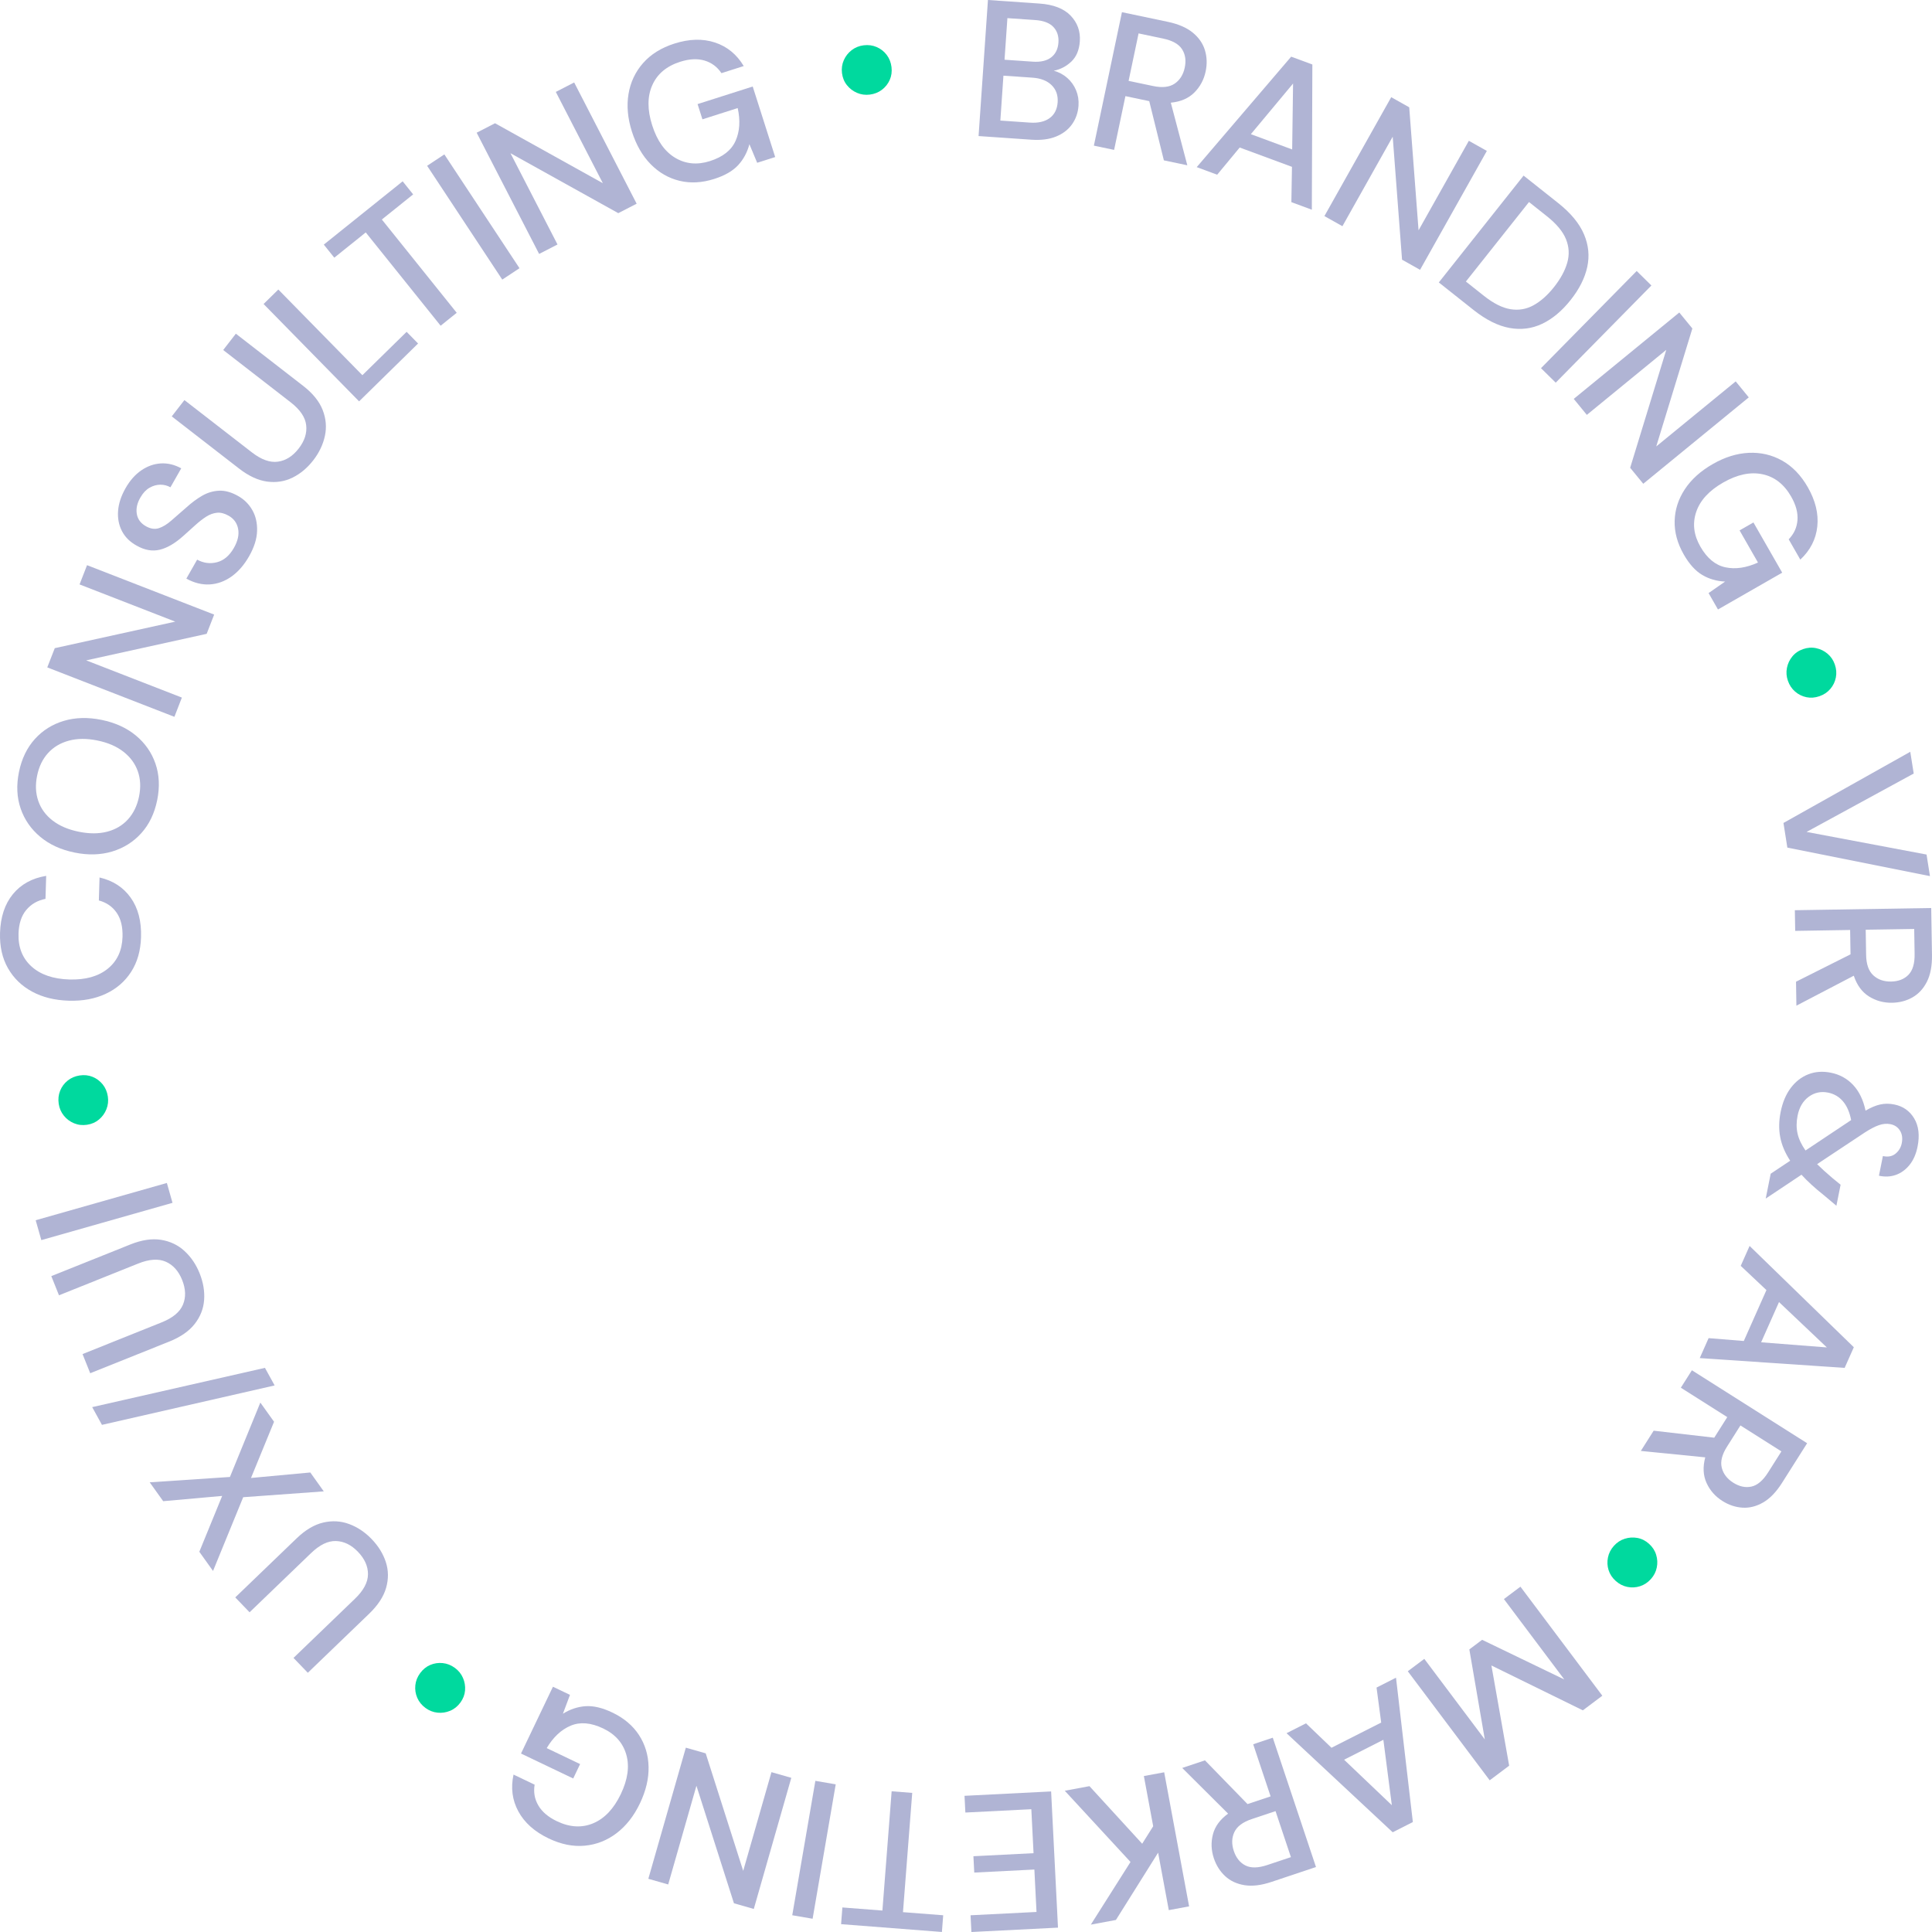<svg width="189" height="189" viewBox="0 0 189 189" fill="none" xmlns="http://www.w3.org/2000/svg">
<path d="M95.73 13.31L96.647 0L101.667 0.346C103.049 0.441 104.072 0.837 104.738 1.531C105.403 2.227 105.702 3.063 105.636 4.039C105.577 4.889 105.302 5.547 104.811 6.017C104.32 6.487 103.745 6.787 103.087 6.92C103.587 7.056 104.027 7.29 104.405 7.622C104.782 7.955 105.071 8.356 105.267 8.828C105.463 9.3 105.544 9.802 105.507 10.335C105.459 11.02 105.249 11.626 104.875 12.155C104.501 12.683 103.98 13.083 103.312 13.356C102.644 13.628 101.84 13.732 100.902 13.667L95.73 13.31ZM97.86 11.794L100.75 11.994C101.561 12.049 102.205 11.903 102.681 11.554C103.157 11.205 103.419 10.687 103.466 10.004C103.512 9.32 103.315 8.762 102.874 8.329C102.432 7.897 101.813 7.655 101.014 7.599L98.161 7.403L97.86 11.794ZM98.27 5.843L101.027 6.032C101.8 6.086 102.402 5.946 102.832 5.612C103.262 5.279 103.499 4.796 103.543 4.162C103.587 3.541 103.42 3.033 103.047 2.637C102.672 2.243 102.081 2.017 101.27 1.961L98.55 1.774L98.27 5.843Z" fill="#B0B4D4"/>
<path d="M107.01 14.248L109.755 1.192L114.25 2.137C115.282 2.355 116.094 2.707 116.687 3.195C117.279 3.682 117.675 4.256 117.874 4.914C118.073 5.573 118.097 6.263 117.945 6.984C117.775 7.793 117.406 8.481 116.839 9.05C116.272 9.618 115.504 9.951 114.536 10.046L116.151 16.169L113.857 15.687L112.426 9.894L110.095 9.404L108.989 14.664L107.01 14.248ZM110.406 7.912L112.812 8.417C113.707 8.605 114.409 8.526 114.917 8.178C115.425 7.83 115.753 7.308 115.899 6.612C116.046 5.916 115.957 5.317 115.634 4.814C115.312 4.31 114.69 3.962 113.769 3.77L111.383 3.268L110.406 7.912Z" fill="#B0B4D4"/>
<path d="M117.07 16.35L126.31 5.543L128.383 6.309L128.332 20.515L126.33 19.775L126.388 16.321L121.275 14.431L119.072 17.091L117.07 16.35ZM122.367 13.126L126.408 14.62L126.496 8.171L122.367 13.126Z" fill="#B0B4D4"/>
<path d="M129.562 21.139L136.097 9.507L137.859 10.497L138.772 22.531L143.691 13.774L145.453 14.763L138.919 26.395L137.157 25.405L136.243 13.371L131.324 22.128L129.562 21.139Z" fill="#B0B4D4"/>
<path d="M140.754 27.63L149.047 17.179L152.437 19.868C153.662 20.84 154.499 21.854 154.951 22.909C155.404 23.965 155.51 25.035 155.274 26.121C155.037 27.207 154.493 28.286 153.639 29.361C152.794 30.426 151.87 31.197 150.867 31.674C149.864 32.152 148.798 32.288 147.672 32.083C146.545 31.878 145.369 31.29 144.145 30.319L140.754 27.63ZM143.403 27.541L145.15 28.928C146.095 29.678 146.967 30.118 147.764 30.247C148.561 30.377 149.311 30.25 150.012 29.866C150.714 29.483 151.385 28.888 152.025 28.081C152.664 27.274 153.095 26.481 153.318 25.701C153.54 24.92 153.5 24.154 153.196 23.402C152.892 22.649 152.268 21.899 151.322 21.149L149.576 19.763L143.403 27.541Z" fill="#B0B4D4"/>
<path d="M150.75 36.017L160.111 26.511L161.55 27.928L152.19 37.434L150.75 36.017Z" fill="#B0B4D4"/>
<path d="M153.954 39.022L164.278 30.571L165.557 32.134L162.024 43.673L169.796 37.31L171.076 38.874L160.753 47.325L159.473 45.762L163.006 34.223L155.234 40.586L153.954 39.022Z" fill="#B0B4D4"/>
<path d="M164.718 54.247C164.093 53.156 163.795 52.06 163.824 50.96C163.853 49.859 164.184 48.828 164.818 47.864C165.452 46.9 166.365 46.077 167.555 45.395C168.735 44.719 169.91 44.354 171.079 44.299C172.248 44.245 173.334 44.497 174.336 45.058C175.338 45.619 176.174 46.483 176.844 47.652C177.602 48.975 177.913 50.26 177.779 51.509C177.645 52.758 177.091 53.836 176.118 54.745L174.981 52.76C175.497 52.23 175.783 51.605 175.84 50.884C175.895 50.164 175.69 49.396 175.223 48.581C174.528 47.367 173.59 46.638 172.409 46.392C171.228 46.146 169.949 46.417 168.57 47.206C167.192 47.995 166.313 48.953 165.933 50.079C165.553 51.205 165.688 52.335 166.339 53.471C166.996 54.617 167.815 55.293 168.796 55.499C169.778 55.706 170.838 55.549 171.976 55.03L170.176 51.887L171.532 51.11L174.346 56.022L168.062 59.623L167.143 58.018L168.761 56.893C167.933 56.855 167.187 56.639 166.521 56.243C165.856 55.849 165.255 55.184 164.718 54.247Z" fill="#B0B4D4"/>
<path d="M174.903 66.597C174.757 66.177 174.726 65.757 174.809 65.338C174.892 64.919 175.068 64.545 175.338 64.217C175.607 63.888 175.957 63.648 176.389 63.499C176.821 63.349 177.248 63.318 177.669 63.408C178.09 63.496 178.463 63.68 178.788 63.957C179.113 64.234 179.349 64.584 179.494 65.003C179.644 65.436 179.677 65.861 179.594 66.28C179.511 66.699 179.33 67.071 179.053 67.396C178.776 67.721 178.422 67.959 177.989 68.108C177.557 68.258 177.135 68.291 176.722 68.206C176.308 68.121 175.939 67.939 175.615 67.662C175.291 67.384 175.053 67.029 174.903 66.597Z" fill="#00D99E"/>
<path d="M174.469 80.507L186.874 73.544L187.211 75.672L176.73 81.384L188.467 83.597L188.8 85.706L174.85 82.918L174.469 80.507Z" fill="#B0B4D4"/>
<path d="M175.583 89.043L188.923 88.827L188.998 93.42C189.014 94.475 188.85 95.345 188.507 96.03C188.162 96.715 187.69 97.228 187.093 97.568C186.494 97.908 185.827 98.084 185.09 98.096C184.265 98.109 183.511 97.902 182.831 97.476C182.15 97.048 181.656 96.373 181.349 95.45L175.735 98.381L175.698 96.037L181.03 93.359L180.991 90.977L175.617 91.064L175.583 89.043ZM182.515 90.951L182.555 93.41C182.569 94.324 182.803 94.991 183.254 95.41C183.705 95.828 184.287 96.032 184.998 96.021C185.71 96.01 186.275 95.79 186.694 95.365C187.113 94.938 187.314 94.256 187.299 93.316L187.259 90.877L182.515 90.951Z" fill="#B0B4D4"/>
<path d="M174.194 108.776C174.381 107.842 174.709 107.062 175.177 106.436C175.646 105.811 176.217 105.364 176.892 105.098C177.567 104.831 178.304 104.778 179.102 104.938C179.974 105.112 180.703 105.514 181.29 106.143C181.877 106.773 182.28 107.608 182.499 108.65C183.028 108.34 183.509 108.139 183.942 108.045C184.376 107.949 184.829 107.95 185.303 108.045C186.163 108.216 186.813 108.671 187.256 109.408C187.698 110.143 187.809 111.066 187.586 112.176C187.442 112.898 187.179 113.494 186.801 113.962C186.422 114.43 185.975 114.755 185.459 114.937C184.943 115.119 184.394 115.145 183.81 115.016L184.196 113.091C184.691 113.203 185.102 113.126 185.428 112.861C185.753 112.597 185.957 112.258 186.04 111.846C186.138 111.36 186.081 110.948 185.87 110.608C185.66 110.267 185.349 110.056 184.937 109.974C184.576 109.902 184.2 109.933 183.81 110.069C183.42 110.204 182.965 110.44 182.444 110.777L177.76 113.883C178.171 114.289 178.664 114.737 179.24 115.228L180.059 115.898L179.648 117.953L178.434 116.933C177.539 116.222 176.806 115.551 176.232 114.918L172.733 117.251L173.22 114.821L175.126 113.55C174.621 112.774 174.295 112.004 174.151 111.236C174.004 110.468 174.019 109.647 174.194 108.776ZM178.828 106.884C178.13 106.745 177.501 106.881 176.939 107.293C176.377 107.706 176.014 108.323 175.85 109.145C175.728 109.755 175.725 110.332 175.844 110.874C175.963 111.415 176.223 111.973 176.627 112.547L181.091 109.572C180.937 108.789 180.668 108.175 180.283 107.729C179.899 107.283 179.414 107.002 178.828 106.884Z" fill="#B0B4D4"/>
<path d="M171.156 121.885L181.352 131.795L180.454 133.815L166.28 132.856L167.146 130.905L170.589 131.184L172.803 126.203L170.289 123.834L171.156 121.885ZM174.033 127.376L172.284 131.312L178.714 131.813L174.033 127.376Z" fill="#B0B4D4"/>
<path d="M165.512 134.048L176.784 141.185L174.327 145.066C173.763 145.957 173.149 146.594 172.484 146.978C171.82 147.362 171.144 147.532 170.457 147.489C169.77 147.445 169.115 147.226 168.494 146.832C167.795 146.39 167.279 145.804 166.946 145.073C166.611 144.343 166.569 143.508 166.818 142.567L160.516 141.939L161.771 139.959L167.698 140.643L168.972 138.63L164.431 135.754L165.512 134.048ZM170.26 139.445L168.945 141.523C168.455 142.295 168.284 142.981 168.433 143.579C168.581 144.176 168.956 144.665 169.556 145.046C170.157 145.426 170.75 145.553 171.334 145.427C171.918 145.301 172.461 144.84 172.964 144.045L174.269 141.984L170.26 139.445Z" fill="#B0B4D4"/>
<path d="M157.884 151.222C158.181 150.891 158.534 150.66 158.94 150.531C159.347 150.401 159.76 150.373 160.178 150.45C160.596 150.526 160.975 150.717 161.316 151.023C161.656 151.329 161.89 151.686 162.015 152.099C162.142 152.51 162.162 152.925 162.076 153.344C161.991 153.763 161.801 154.137 161.504 154.469C161.198 154.809 160.842 155.044 160.435 155.175C160.029 155.304 159.615 155.326 159.198 155.242C158.779 155.157 158.4 154.962 158.059 154.656C157.719 154.35 157.487 153.997 157.36 153.595C157.235 153.192 157.215 152.781 157.3 152.362C157.384 151.941 157.579 151.562 157.884 151.222Z" fill="#00D99E"/>
<path d="M148.738 155.218L156.75 165.885L154.845 167.316L145.899 162.927L147.635 172.73L145.731 174.161L137.719 163.493L139.334 162.28L145.252 170.159L143.74 161.354L144.99 160.416L153.029 164.295L147.122 156.431L148.738 155.218Z" fill="#B0B4D4"/>
<path d="M136.566 164.122L138.214 178.245L136.242 179.244L125.857 169.552L127.761 168.587L130.254 170.977L135.117 168.512L134.662 165.088L136.566 164.122ZM135.329 170.198L131.487 172.146L136.158 176.595L135.329 170.198Z" fill="#B0B4D4"/>
<path d="M124.511 169.992L128.738 182.645L124.381 184.101C123.381 184.436 122.502 184.541 121.745 184.419C120.988 184.297 120.356 184.003 119.852 183.535C119.348 183.067 118.979 182.483 118.745 181.785C118.484 181.002 118.454 180.222 118.657 179.444C118.859 178.666 119.354 177.991 120.14 177.421L115.652 172.952L117.876 172.209L122.039 176.485L124.298 175.731L122.595 170.634L124.511 169.992ZM124.781 177.176L122.45 177.955C121.582 178.245 121.017 178.667 120.754 179.225C120.492 179.781 120.473 180.397 120.698 181.072C120.924 181.747 121.303 182.22 121.835 182.49C122.368 182.76 123.079 182.747 123.971 182.449L126.285 181.676L124.781 177.176Z" fill="#B0B4D4"/>
<path d="M113.888 173.376L116.325 186.492L114.339 186.861L113.294 181.24L109.166 187.822L106.711 188.279L110.593 182.149L104.162 175.182L106.578 174.733L111.735 180.366L112.812 178.654L111.9 173.744L113.888 173.376Z" fill="#B0B4D4"/>
<path d="M102.827 175.249L103.499 188.573L95.029 189.001L94.946 187.364L101.398 187.039L101.189 182.889L95.307 183.186L95.226 181.587L101.108 181.29L100.891 176.988L94.438 177.314L94.355 175.678L102.827 175.249Z" fill="#B0B4D4"/>
<path d="M89.239 175.392L88.335 187.059L92.269 187.363L92.143 188.998L82.28 188.233L82.407 186.599L86.322 186.902L87.226 175.235L89.239 175.392Z" fill="#B0B4D4"/>
<path d="M81.755 174.555L79.495 187.704L77.503 187.361L79.764 174.213L81.755 174.555Z" fill="#B0B4D4"/>
<path d="M77.41 173.918L73.741 186.745L71.799 186.19L68.129 174.694L65.367 184.35L63.424 183.795L67.093 170.968L69.036 171.523L72.705 183.02L75.468 173.363L77.41 173.918Z" fill="#B0B4D4"/>
<path d="M59.9 167.53C61.035 168.073 61.904 168.804 62.506 169.726C63.107 170.648 63.421 171.685 63.447 172.838C63.474 173.991 63.19 175.187 62.599 176.424C62.013 177.651 61.253 178.619 60.323 179.329C59.392 180.039 58.355 180.448 57.211 180.556C56.067 180.665 54.888 180.429 53.673 179.847C52.297 179.19 51.31 178.309 50.711 177.206C50.111 176.102 49.954 174.901 50.237 173.6L52.301 174.586C52.178 175.315 52.297 175.992 52.661 176.617C53.024 177.241 53.63 177.756 54.478 178.162C55.739 178.765 56.925 178.831 58.036 178.362C59.148 177.894 60.045 176.943 60.731 175.51C61.416 174.077 61.596 172.79 61.268 171.647C60.941 170.505 60.186 169.652 59.006 169.088C57.814 168.518 56.755 168.427 55.83 168.816C54.905 169.205 54.123 169.937 53.482 171.01L56.749 172.572L56.075 173.982L50.968 171.541L54.092 165.007L55.759 165.803L55.068 167.648C55.77 167.21 56.508 166.964 57.28 166.91C58.053 166.858 58.926 167.064 59.9 167.53Z" fill="#B0B4D4"/>
<path d="M44.497 163.162C44.856 163.424 45.121 163.751 45.291 164.144C45.461 164.536 45.529 164.944 45.495 165.367C45.46 165.79 45.308 166.187 45.038 166.556C44.767 166.925 44.435 167.193 44.037 167.359C43.641 167.525 43.229 167.588 42.805 167.544C42.381 167.501 41.988 167.348 41.629 167.087C41.26 166.816 40.991 166.486 40.82 166.094C40.651 165.702 40.587 165.294 40.63 164.868C40.673 164.443 40.829 164.046 41.1 163.677C41.37 163.308 41.699 163.041 42.087 162.876C42.475 162.711 42.882 162.65 43.307 162.693C43.731 162.736 44.128 162.892 44.497 163.162Z" fill="#00D99E"/>
<path d="M36.359 150.564C37.02 151.251 37.482 152.001 37.746 152.814C38.009 153.628 38.018 154.467 37.772 155.329C37.527 156.191 36.973 157.036 36.113 157.865L30.113 163.641L28.712 162.187L34.726 156.397C35.568 155.586 35.993 154.79 35.998 154.008C36.004 153.227 35.677 152.492 35.015 151.805C34.364 151.128 33.647 150.777 32.865 150.753C32.084 150.729 31.272 151.122 30.43 151.934L24.416 157.723L23.015 156.268L29.016 150.492C29.877 149.663 30.747 149.148 31.627 148.944C32.506 148.741 33.353 148.79 34.164 149.094C34.974 149.396 35.707 149.886 36.359 150.564Z" fill="#B0B4D4"/>
<path d="M31.674 145.895L23.791 146.466L20.84 153.68L19.499 151.803L21.734 146.341L15.964 146.855L14.645 145.009L22.493 144.486L25.468 137.208L26.809 139.084L24.554 144.584L30.355 144.047L31.674 145.895Z" fill="#B0B4D4"/>
<path d="M26.866 135.532L9.974 139.389L9.019 137.653L25.919 133.812L26.866 135.532Z" fill="#B0B4D4"/>
<path d="M19.53 124.566C19.884 125.45 20.03 126.32 19.968 127.172C19.906 128.026 19.599 128.806 19.048 129.513C18.496 130.22 17.666 130.796 16.558 131.24L8.826 134.338L8.075 132.464L15.824 129.358C16.909 128.922 17.602 128.345 17.901 127.622C18.2 126.9 18.172 126.096 17.818 125.212C17.467 124.339 16.936 123.745 16.22 123.429C15.505 123.113 14.605 123.173 13.519 123.608L5.77 126.714L5.019 124.839L12.75 121.741C13.859 121.296 14.859 121.146 15.751 121.287C16.643 121.429 17.409 121.794 18.047 122.38C18.685 122.966 19.18 123.693 19.53 124.566Z" fill="#B0B4D4"/>
<path d="M16.876 117.668L4.043 121.315L3.491 119.371L16.324 115.725L16.876 117.668Z" fill="#B0B4D4"/>
<path d="M10.549 107.259C10.615 107.699 10.569 108.117 10.41 108.513C10.252 108.91 10.009 109.245 9.684 109.518C9.36 109.792 8.971 109.963 8.518 110.031C8.066 110.1 7.642 110.051 7.244 109.886C6.846 109.721 6.514 109.473 6.246 109.14C5.978 108.808 5.81 108.422 5.744 107.983C5.676 107.53 5.722 107.106 5.88 106.709C6.038 106.313 6.284 105.98 6.617 105.712C6.949 105.444 7.342 105.276 7.794 105.207C8.246 105.139 8.667 105.185 9.058 105.344C9.448 105.504 9.778 105.75 10.047 106.082C10.313 106.415 10.48 106.807 10.549 107.259Z" fill="#00D99E"/>
<path d="M13.797 91.679C13.758 93 13.435 94.132 12.828 95.073C12.222 96.015 11.393 96.731 10.342 97.221C9.292 97.711 8.087 97.936 6.728 97.895C5.356 97.854 4.16 97.558 3.14 97.006C2.121 96.454 1.333 95.691 0.778 94.714C0.223 93.738 -0.035 92.59 0.003 91.268C0.05 89.706 0.469 88.442 1.261 87.473C2.052 86.506 3.138 85.909 4.518 85.682L4.45 87.931C3.67 88.086 3.043 88.448 2.568 89.019C2.093 89.59 1.841 90.364 1.812 91.341C1.772 92.674 2.195 93.743 3.08 94.545C3.965 95.347 5.2 95.772 6.788 95.819C8.363 95.866 9.613 95.516 10.538 94.768C11.464 94.02 11.946 92.979 11.986 91.646C12.014 90.669 11.823 89.881 11.408 89.284C10.994 88.686 10.415 88.289 9.671 88.088L9.738 85.84C11.052 86.146 12.068 86.806 12.787 87.819C13.507 88.831 13.844 90.118 13.797 91.679Z" fill="#B0B4D4"/>
<path d="M15.377 78.278C15.113 79.574 14.597 80.647 13.825 81.503C13.055 82.357 12.107 82.956 10.979 83.297C9.854 83.638 8.624 83.674 7.292 83.402C5.96 83.13 4.842 82.619 3.938 81.864C3.035 81.109 2.396 80.189 2.021 79.1C1.647 78.012 1.59 76.821 1.854 75.527C2.118 74.233 2.635 73.158 3.405 72.302C4.176 71.448 5.124 70.853 6.249 70.518C7.374 70.184 8.603 70.152 9.935 70.423C11.267 70.695 12.386 71.204 13.29 71.952C14.194 72.7 14.835 73.619 15.209 74.706C15.585 75.792 15.64 76.983 15.377 78.278ZM13.602 77.917C13.785 77.021 13.745 76.198 13.482 75.451C13.219 74.705 12.752 74.067 12.081 73.542C11.411 73.017 10.558 72.649 9.525 72.439C8.491 72.228 7.563 72.234 6.74 72.455C5.916 72.677 5.238 73.08 4.704 73.665C4.17 74.25 3.812 74.991 3.629 75.887C3.446 76.783 3.486 77.608 3.748 78.361C4.009 79.115 4.476 79.751 5.148 80.271C5.821 80.79 6.673 81.155 7.707 81.365C8.741 81.576 9.669 81.574 10.49 81.359C11.312 81.144 11.99 80.74 12.525 80.149C13.061 79.557 13.42 78.813 13.602 77.917Z" fill="#B0B4D4"/>
<path d="M17.061 70.124L4.625 65.289L5.358 63.407L17.144 60.812L7.783 57.172L8.515 55.289L20.95 60.123L20.217 62.006L8.431 64.601L17.792 68.241L17.061 70.124Z" fill="#B0B4D4"/>
<path d="M24.367 54.418C23.883 55.268 23.309 55.928 22.646 56.399C21.983 56.87 21.274 57.127 20.517 57.172C19.761 57.216 18.998 57.027 18.23 56.604L19.286 54.749C19.911 55.09 20.558 55.174 21.228 55C21.897 54.826 22.449 54.357 22.883 53.596C23.267 52.922 23.404 52.303 23.295 51.736C23.187 51.17 22.879 50.742 22.37 50.453C21.961 50.221 21.579 50.123 21.221 50.161C20.863 50.198 20.512 50.327 20.167 50.547C19.823 50.768 19.467 51.045 19.102 51.377C18.737 51.711 18.349 52.06 17.936 52.425C17.129 53.149 16.361 53.6 15.632 53.776C14.902 53.954 14.151 53.822 13.378 53.382C12.719 53.022 12.237 52.546 11.931 51.955C11.624 51.363 11.498 50.707 11.551 49.983C11.605 49.261 11.848 48.519 12.282 47.756C12.709 47.006 13.222 46.424 13.823 46.013C14.423 45.602 15.06 45.376 15.733 45.335C16.407 45.295 17.073 45.455 17.73 45.815L16.674 47.67C16.376 47.5 16.048 47.416 15.689 47.416C15.33 47.417 14.978 47.516 14.632 47.713C14.286 47.91 13.989 48.225 13.744 48.655C13.419 49.201 13.298 49.735 13.38 50.257C13.463 50.78 13.758 51.186 14.266 51.475C14.72 51.733 15.143 51.798 15.536 51.671C15.93 51.545 16.34 51.294 16.763 50.922C17.187 50.55 17.674 50.125 18.224 49.648C18.739 49.181 19.257 48.795 19.779 48.494C20.302 48.193 20.855 48.029 21.44 48.003C22.026 47.978 22.648 48.154 23.311 48.531C23.896 48.864 24.355 49.323 24.687 49.907C25.02 50.491 25.174 51.171 25.149 51.947C25.125 52.721 24.865 53.546 24.367 54.418Z" fill="#B0B4D4"/>
<path d="M30.647 45.027C30.063 45.78 29.387 46.346 28.62 46.723C27.853 47.101 27.024 47.231 26.136 47.112C25.247 46.994 24.33 46.569 23.386 45.837L16.803 40.734L18.041 39.138L24.638 44.251C25.563 44.967 26.411 45.272 27.186 45.164C27.961 45.057 28.64 44.627 29.223 43.873C29.799 43.13 30.042 42.371 29.953 41.594C29.864 40.817 29.357 40.072 28.433 39.355L21.835 34.241L23.073 32.644L29.656 37.747C30.6 38.478 31.236 39.265 31.565 40.106C31.893 40.947 31.966 41.791 31.785 42.639C31.603 43.487 31.223 44.285 30.647 45.027Z" fill="#B0B4D4"/>
<path d="M35.128 39.263L25.785 29.739L27.228 28.324L35.45 36.705L39.778 32.461L40.899 33.604L35.128 39.263Z" fill="#B0B4D4"/>
<path d="M43.105 31.864L35.78 22.738L32.702 25.208L31.676 23.929L39.391 17.737L40.417 19.016L37.355 21.474L44.68 30.6L43.105 31.864Z" fill="#B0B4D4"/>
<path d="M49.135 27.352L41.784 16.219L43.469 15.105L50.821 26.238L49.135 27.352Z" fill="#B0B4D4"/>
<path d="M52.741 24.842L46.63 12.982L48.427 12.057L58.974 17.921L54.373 8.992L56.169 8.067L62.281 19.927L60.484 20.852L49.937 14.988L54.538 23.917L52.741 24.842Z" fill="#B0B4D4"/>
<path d="M69.875 17.503C68.676 17.886 67.542 17.947 66.473 17.687C65.403 17.428 64.464 16.887 63.655 16.065C62.846 15.243 62.233 14.178 61.816 12.87C61.403 11.575 61.293 10.351 61.485 9.195C61.677 8.04 62.152 7.032 62.911 6.17C63.67 5.308 64.691 4.673 65.974 4.263C67.427 3.8 68.749 3.765 69.941 4.159C71.133 4.552 72.072 5.32 72.756 6.462L70.576 7.157C70.166 6.541 69.615 6.13 68.923 5.924C68.23 5.718 67.436 5.758 66.54 6.043C65.208 6.468 64.299 7.231 63.81 8.334C63.321 9.436 63.318 10.745 63.801 12.258C64.283 13.771 65.034 14.832 66.056 15.44C67.077 16.048 68.21 16.154 69.458 15.756C70.717 15.355 71.55 14.695 71.958 13.779C72.366 12.863 72.436 11.793 72.166 10.572L68.716 11.673L68.241 10.183L73.635 8.464L75.834 15.364L74.072 15.925L73.312 14.107C73.1 14.908 72.731 15.592 72.206 16.16C71.681 16.728 70.904 17.175 69.875 17.503Z" fill="#B0B4D4"/>
<path d="M85.085 9.255C84.643 9.309 84.227 9.251 83.835 9.082C83.443 8.912 83.115 8.662 82.85 8.329C82.585 7.997 82.425 7.604 82.369 7.15C82.314 6.696 82.373 6.273 82.549 5.881C82.724 5.488 82.982 5.161 83.321 4.902C83.66 4.643 84.05 4.486 84.492 4.431C84.947 4.376 85.369 4.432 85.761 4.602C86.153 4.771 86.479 5.025 86.739 5.365C86.998 5.704 87.155 6.101 87.212 6.555C87.268 7.01 87.211 7.43 87.04 7.815C86.869 8.201 86.616 8.523 86.275 8.783C85.936 9.041 85.54 9.198 85.085 9.255Z" fill="#00D99E"/>
</svg>
